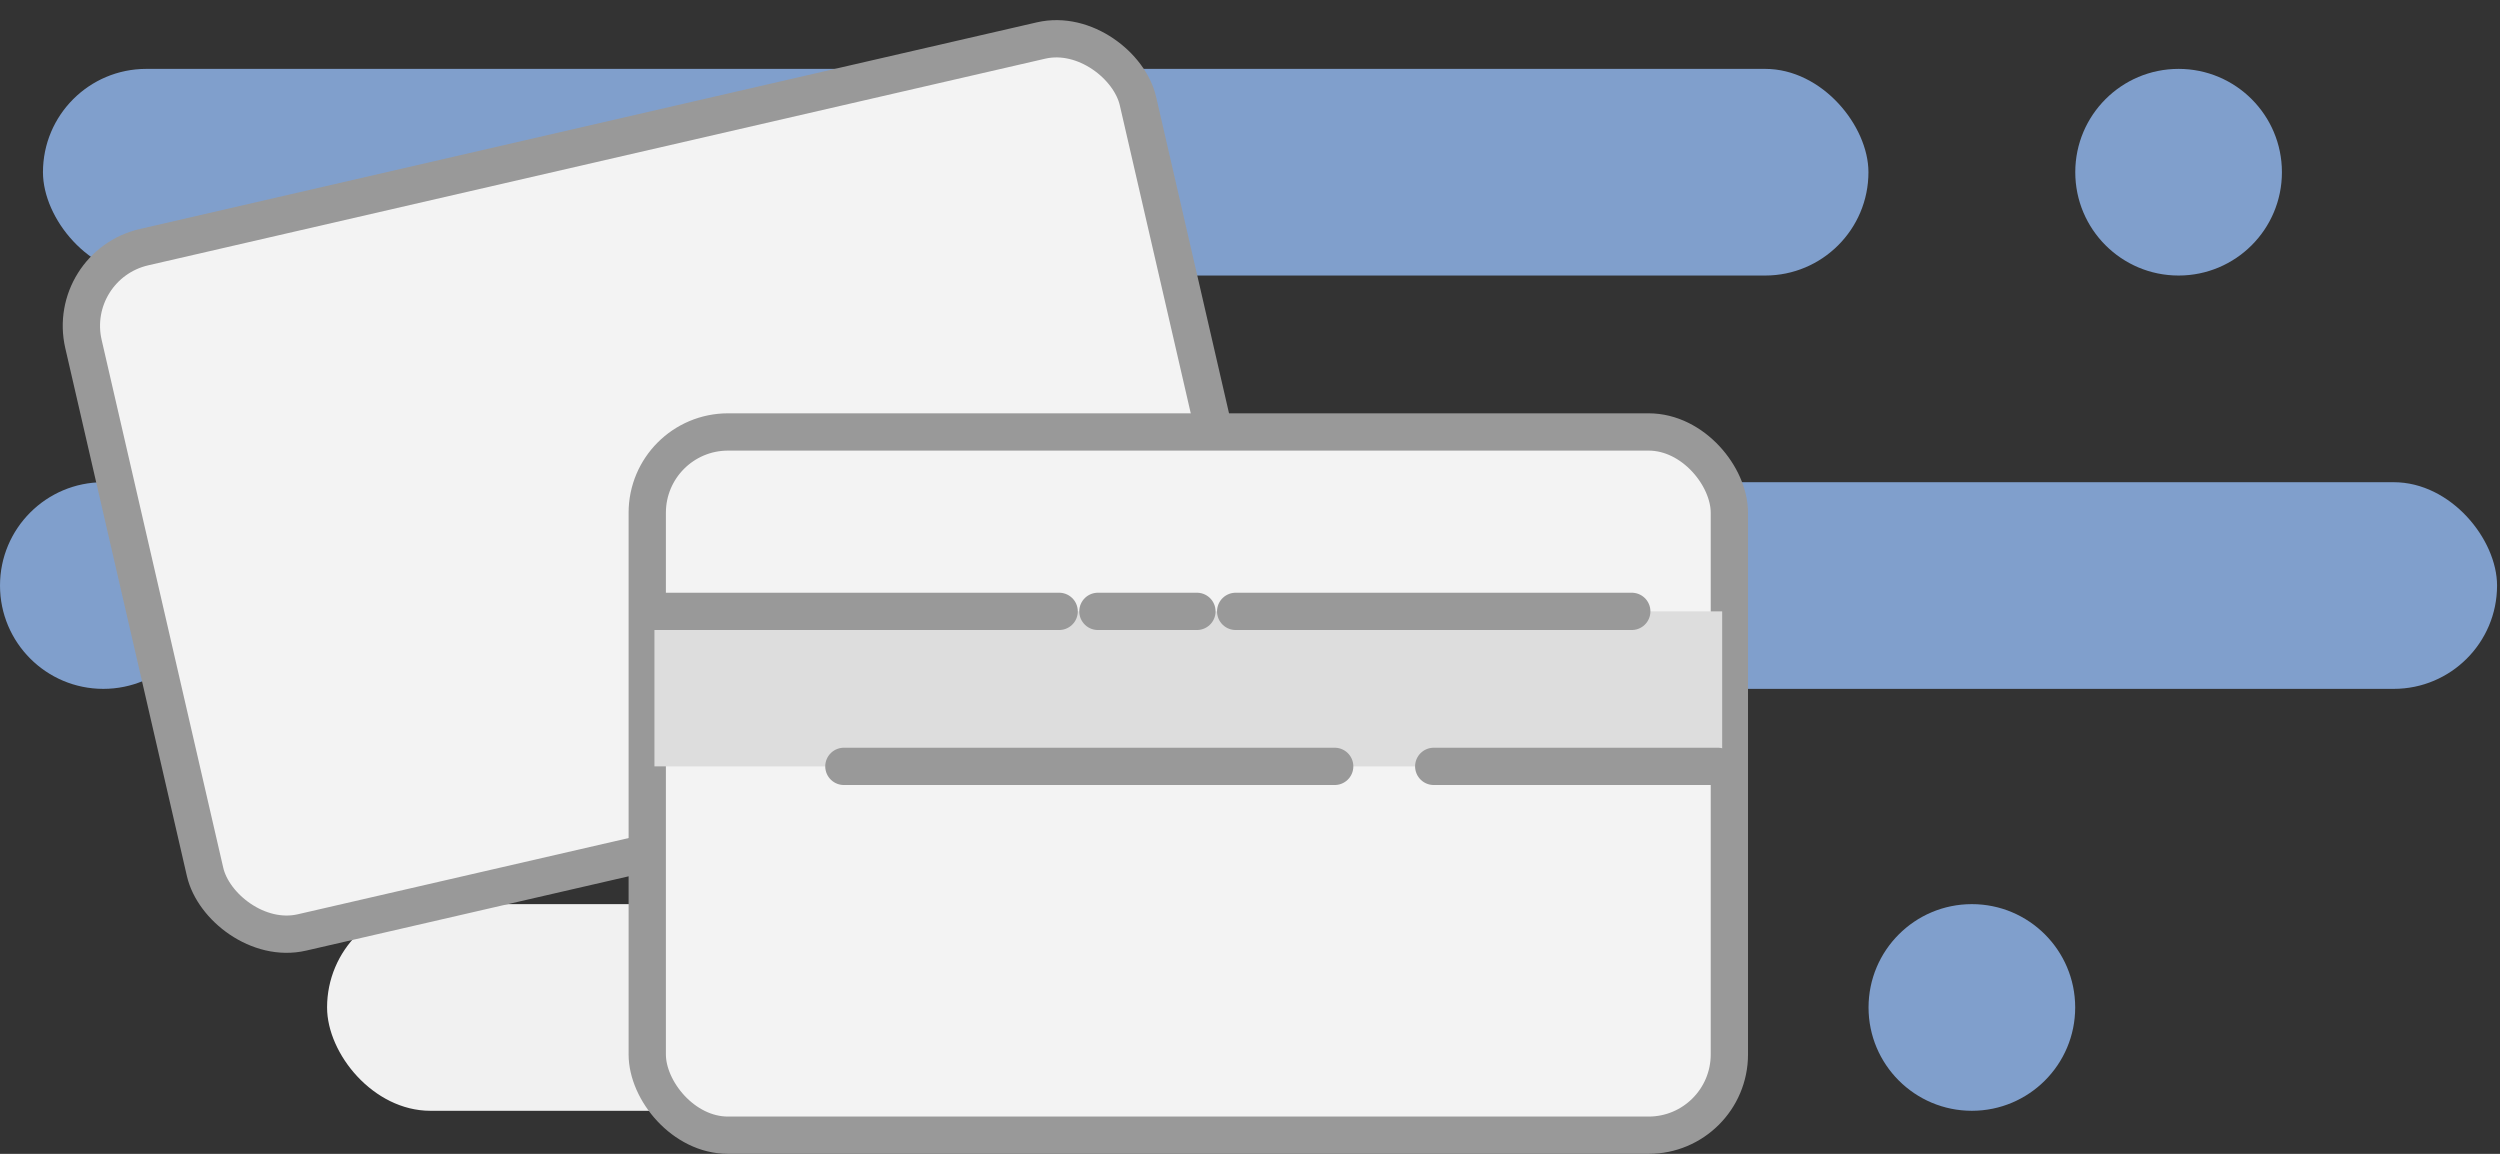 <svg width="130" height="60" viewBox="0 0 130 60" fill="none" xmlns="http://www.w3.org/2000/svg">
<rect x="0" y="0" width="130" height="60" fill="#333333" stroke="none"/>
<circle cx="5.373" cy="30.448" r="5.373" fill="#809FCC"/>
<rect x="2.234" y="3.582" width="94.925" height="10.746" rx="5.373" fill="#809FCC"/>
<rect x="34.922" y="25.075" width="94.925" height="10.746" rx="5.373" fill="#809FCC"/>
<rect x="17.008" y="47.015" width="65.373" height="10.746" rx="5.373" fill="#F1F1F1"/>
<rect x="3.397" y="13.795" width="56.27" height="36.569" rx="4.2" transform="rotate(-12.973 3.397 13.795)" fill="#F3F3F3" stroke="#999999" stroke-width="1.939"/>
<rect x="33.657" y="22.462" width="56.27" height="36.569" rx="4.2" fill="#F3F3F3" stroke="#999999" stroke-width="1.939"/>
<rect x="34.031" y="31.791" width="55.522" height="8.06" fill="#DDDDDD"/>
<path d="M34.031 31.791H55.076M57.091 31.791H62.24M64.255 31.791H84.852M89.33 39.851H74.554M69.404 39.851H43.882" stroke="#999999" stroke-width="1.939" stroke-linecap="round"/>
<circle cx="102.537" cy="52.388" r="5.373" fill="#809FCC"/>
<circle cx="113.287" cy="8.955" r="5.373" fill="#809FCC"/>
</svg>
